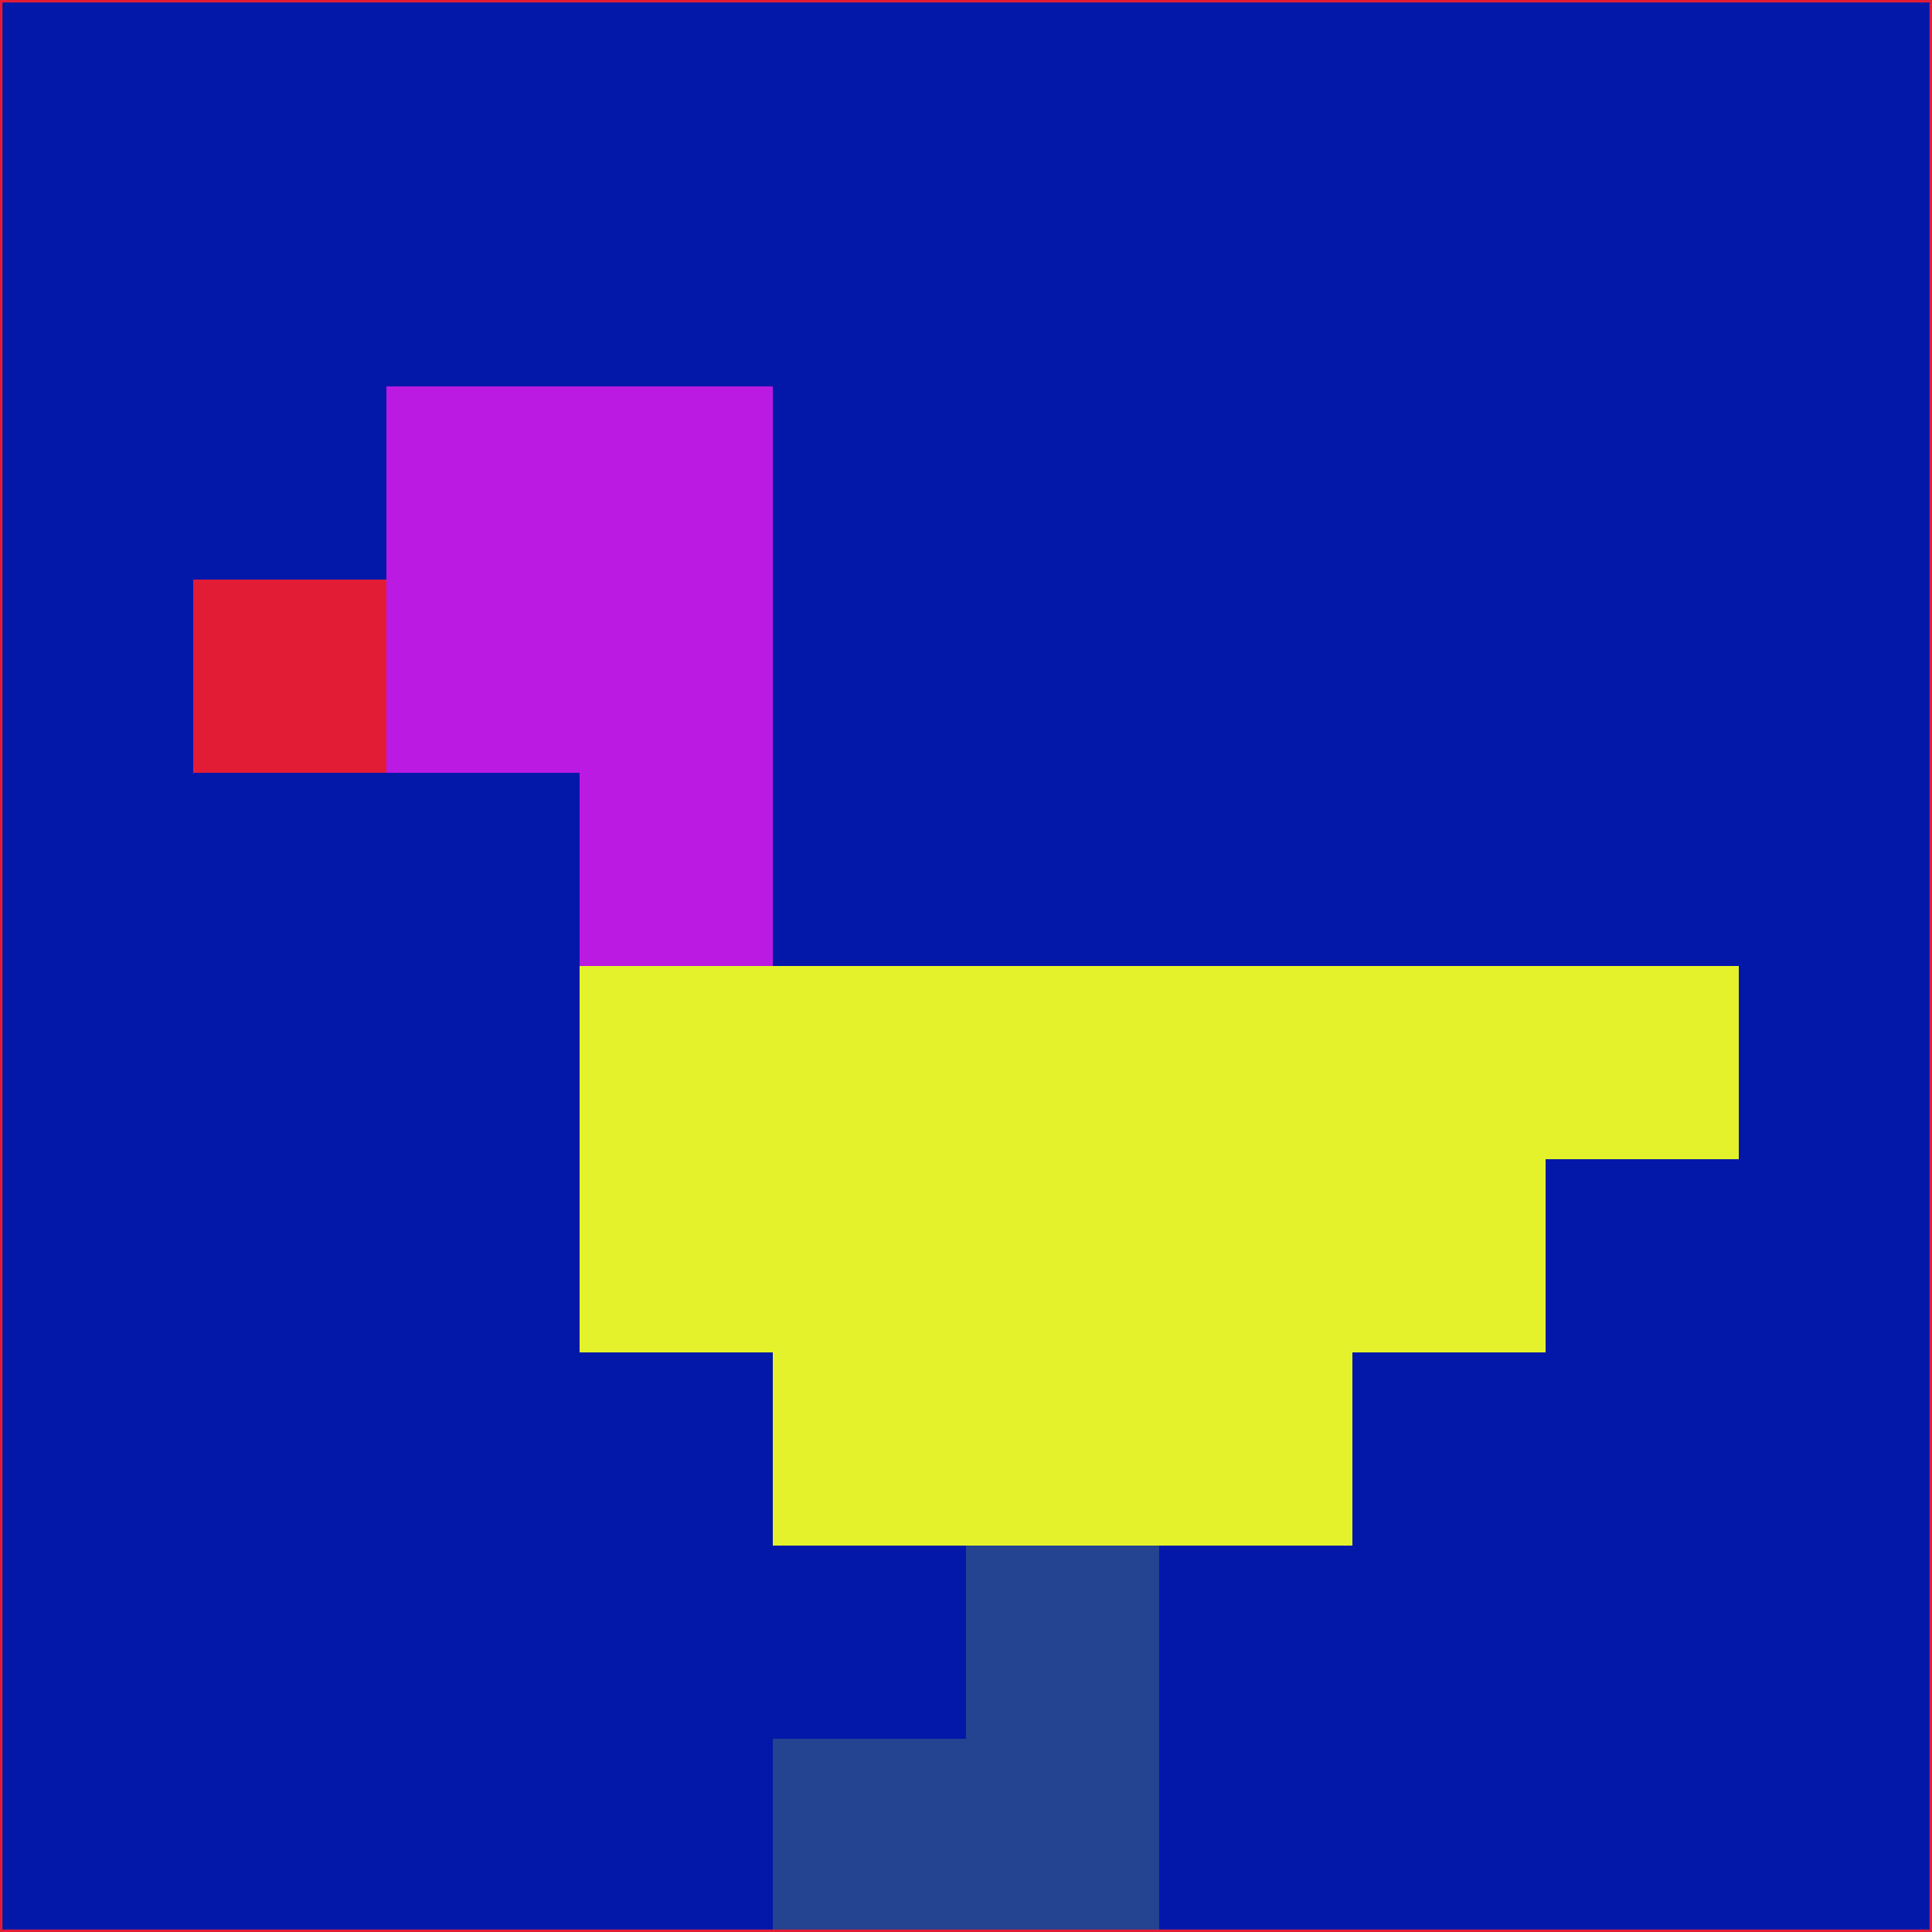 <svg xmlns="http://www.w3.org/2000/svg" version="1.1" width="785" height="785">
  <title>'goose-pfp-694263' by Dmitri Cherniak (Cyberpunk Edition)</title>
  <desc>
    seed=465485
    backgroundColor=#0318a9
    padding=20
    innerPadding=0
    timeout=500
    dimension=1
    border=false
    Save=function(){return n.handleSave()}
    frame=12

    Rendered at 2024-09-15T22:37:00.845Z
    Generated in 1ms
    Modified for Cyberpunk theme with new color scheme
  </desc>
  <defs/>
  <rect width="100%" height="100%" fill="#0318a9"/>
  <g>
    <g id="0-0">
      <rect x="0" y="0" height="785" width="785" fill="#0318a9"/>
      <g>
        <!-- Neon blue -->
        <rect id="0-0-2-2-2-2" x="157" y="157" width="157" height="157" fill="#ba1ae1"/>
        <rect id="0-0-3-2-1-4" x="235.5" y="157" width="78.5" height="314" fill="#ba1ae1"/>
        <!-- Electric purple -->
        <rect id="0-0-4-5-5-1" x="314" y="392.5" width="392.5" height="78.5" fill="#e3f22b"/>
        <rect id="0-0-3-5-5-2" x="235.5" y="392.5" width="392.5" height="157" fill="#e3f22b"/>
        <rect id="0-0-4-5-3-3" x="314" y="392.5" width="235.5" height="235.5" fill="#e3f22b"/>
        <!-- Neon pink -->
        <rect id="0-0-1-3-1-1" x="78.5" y="235.5" width="78.5" height="78.5" fill="#e31c36"/>
        <!-- Cyber yellow -->
        <rect id="0-0-5-8-1-2" x="392.5" y="628" width="78.5" height="157" fill="#244390"/>
        <rect id="0-0-4-9-2-1" x="314" y="706.5" width="157" height="78.5" fill="#244390"/>
      </g>
      <rect x="0" y="0" stroke="#e31c36" stroke-width="2" height="785" width="785" fill="none"/>
    </g>
  </g>
  <script xmlns=""/>
</svg>